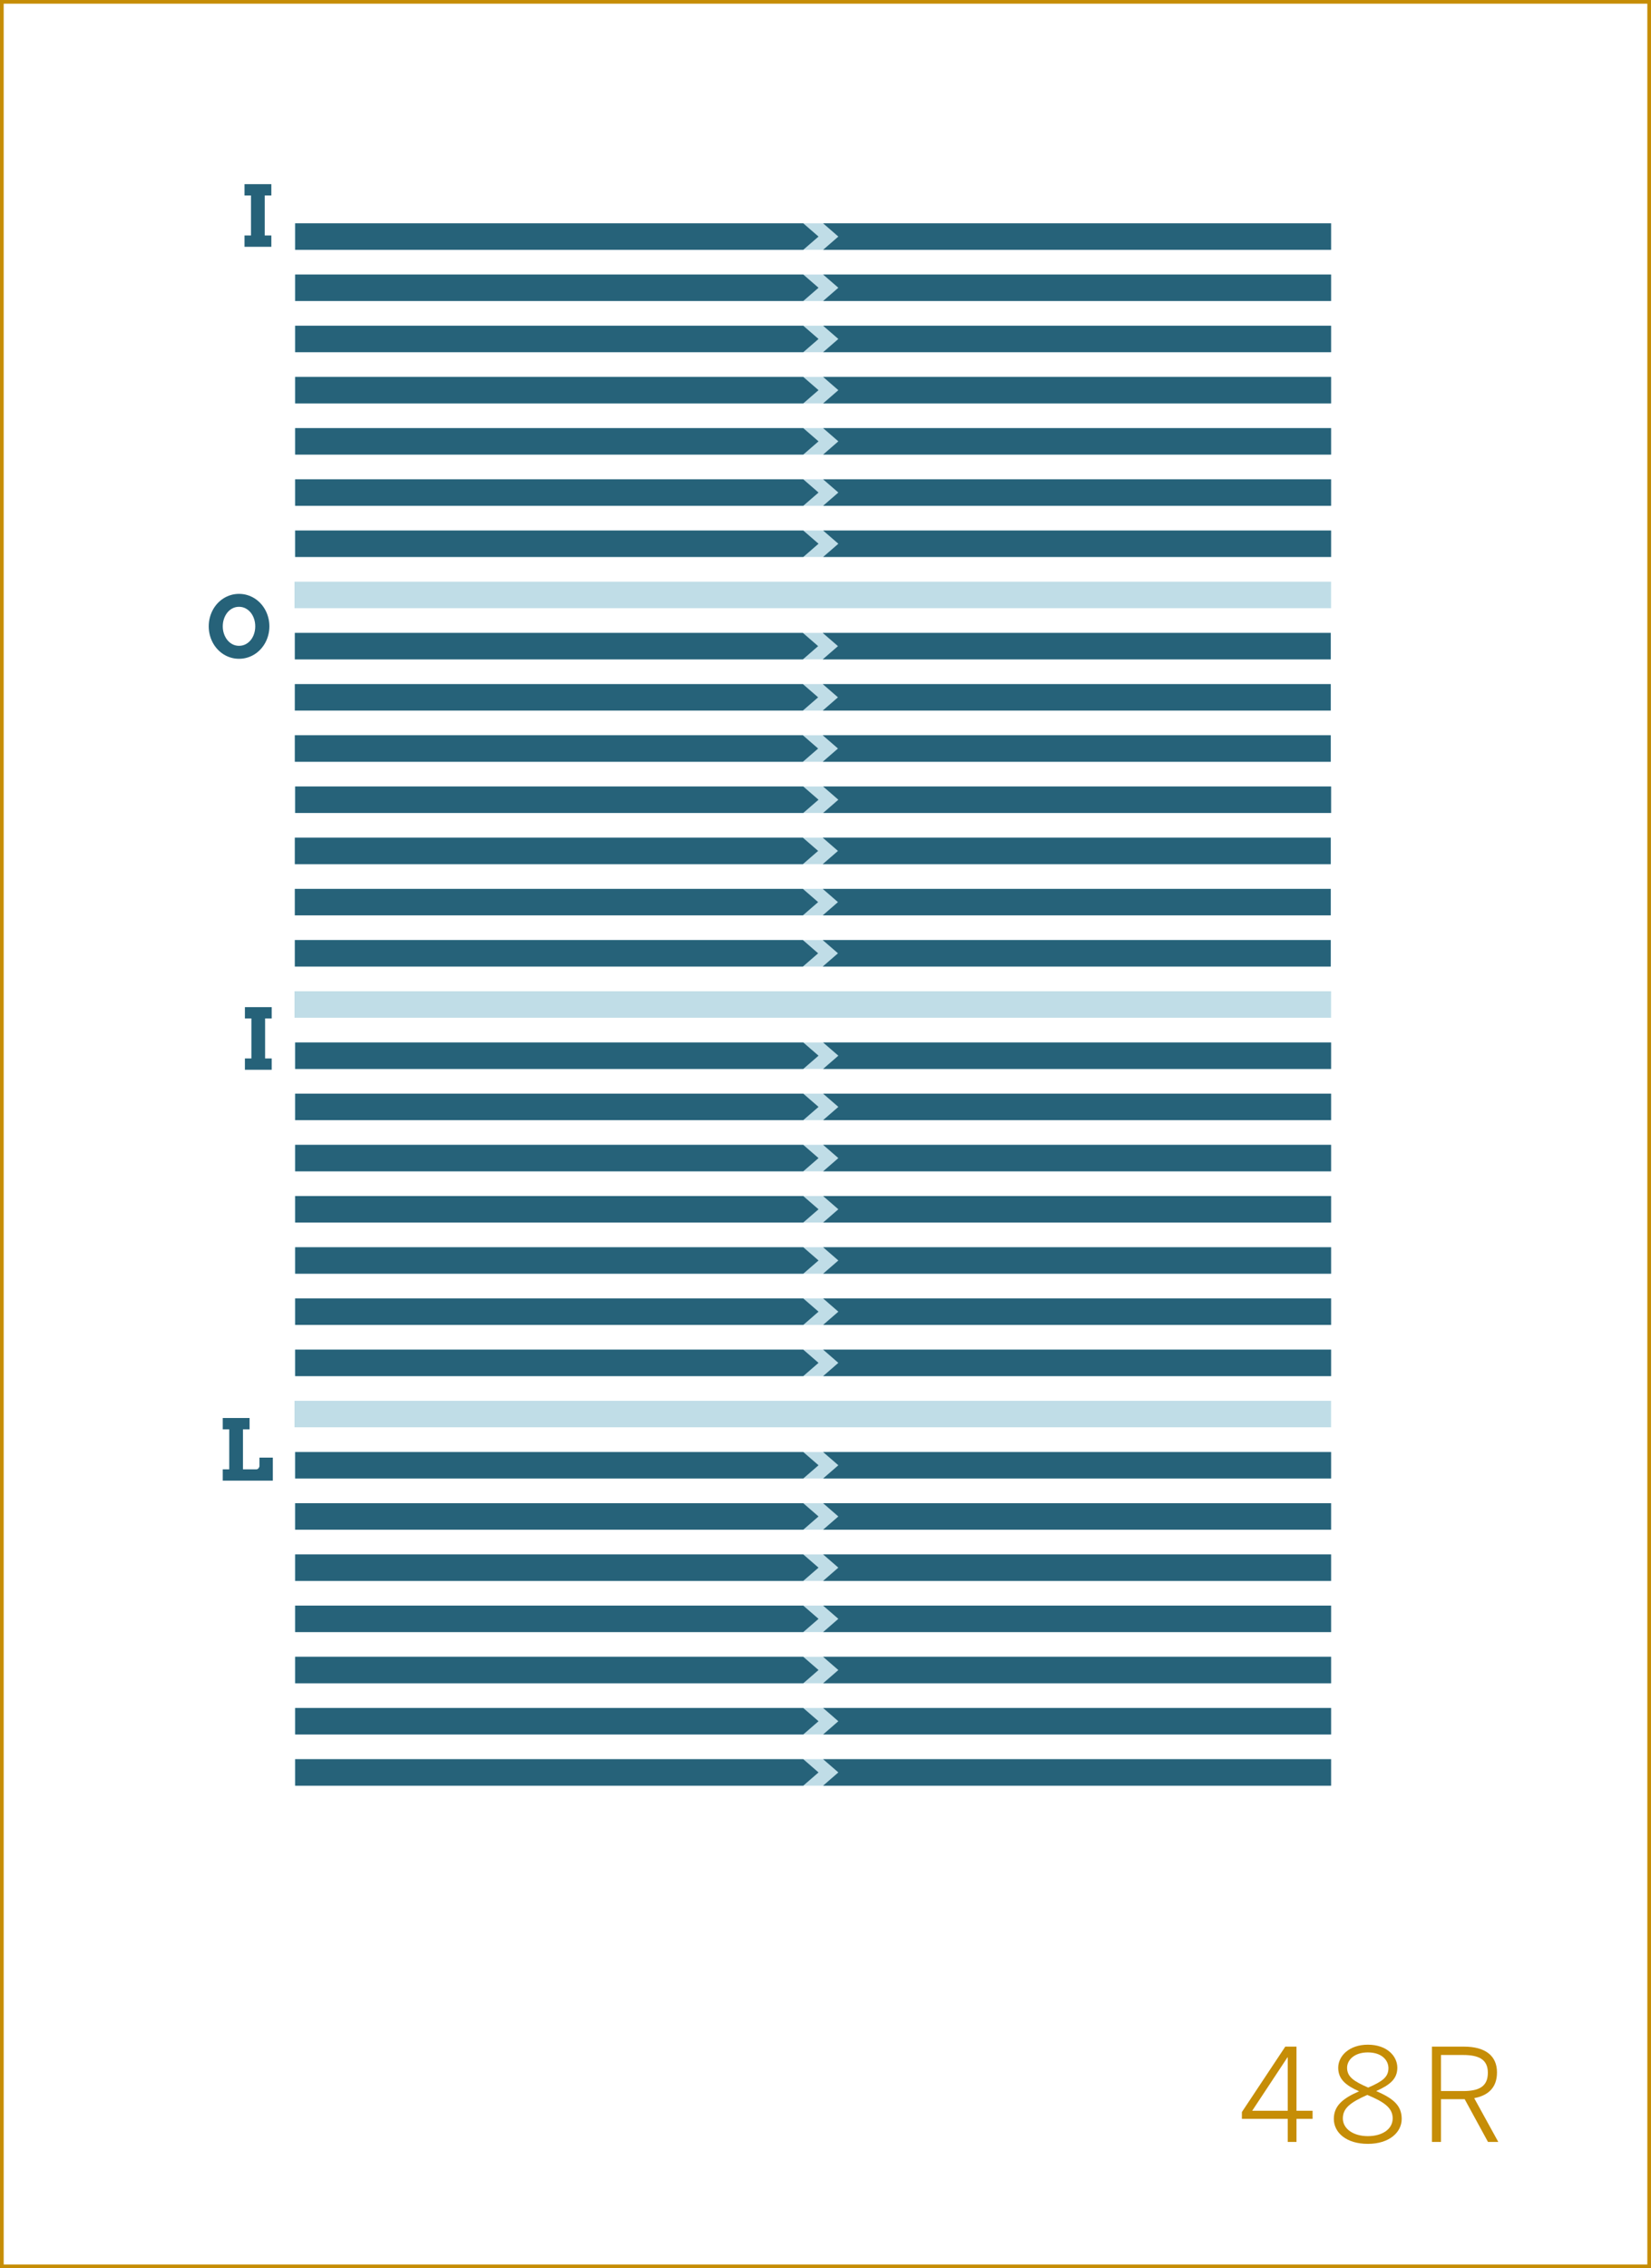 <?xml version="1.0" encoding="utf-8"?>
<!-- Generator: Adobe Illustrator 16.0.4, SVG Export Plug-In . SVG Version: 6.00 Build 0)  -->
<!DOCTYPE svg PUBLIC "-//W3C//DTD SVG 1.1//EN" "http://www.w3.org/Graphics/SVG/1.1/DTD/svg11.dtd">
<svg version="1.1" id="Layer_1" xmlns="http://www.w3.org/2000/svg" xmlns:xlink="http://www.w3.org/1999/xlink" x="0px" y="0px"
	 width="448.746px" height="616.44px" viewBox="0 0 448.746 616.44" enable-background="new 0 0 448.746 616.44"
	 xml:space="preserve">
<rect x="0" y="0" width="448.746" height="616.44" fill="#333333" stroke="none"/>
<rect x="0.501" y="0.5" fill="#FFFFFF" stroke="#C68D06" stroke-miterlimit="10" width="447.746" height="615.44"/>
<g>
	<path fill="#C68D06" d="M350.01,575.869h-12.461v-1.855l11.796-17.781h3.046v17.432h4.375v2.205h-4.375v6.266h-2.381V575.869z
		 M350.01,573.664v-14.526h-0.069l-9.592,14.526H350.01z"/>
	<path fill="#C68D06" d="M362.539,575.869c0-3.641,2.59-5.636,6.86-7.491c-3.535-1.575-5.671-3.255-5.671-6.405
		c0-3.186,2.976-6.266,8.051-6.266c5.181,0,8.017,3.08,8.017,6.266c0,3.08-2.065,4.69-5.741,6.336
		c4.411,1.925,6.931,3.78,6.931,7.561c0,3.676-3.395,6.791-9.206,6.791C365.935,582.66,362.539,579.614,362.539,575.869z
		 M378.535,575.729c0-2.905-2.45-4.516-6.896-6.371c-4.585,2.03-6.65,3.605-6.65,6.371c0,2.835,2.835,4.83,6.79,4.83
		C375.7,580.559,378.535,578.668,378.535,575.729z M377.381,562.078c0-2.065-1.716-4.271-5.602-4.271c-3.71,0-5.635,2.1-5.635,4.165
		c0,2.45,1.785,3.676,5.74,5.391C375.771,565.682,377.381,564.493,377.381,562.078z"/>
	<path fill="#C68D06" d="M389.209,556.232h8.681c5.776,0,8.996,2.45,8.996,7c0,4.201-2.45,6.301-6.195,7.001l6.546,11.901h-2.801
		l-6.336-11.621h-6.44v11.621h-2.45V556.232z M397.715,568.308c4.271,0,6.686-1.226,6.686-4.971c0-3.57-2.38-4.831-6.721-4.831
		h-6.021v9.802H397.715z"/>
</g>
<g>
	<rect x="80.049" y="158.093" fill="#C0DDE7" width="281.739" height="7.199"/>
</g>
<g>
	<rect x="80.05" y="172.006" fill="#C0DDE7" width="281.738" height="7.199"/>
</g>
<g>
	<rect x="80.049" y="185.92" fill="#C0DDE7" width="281.739" height="7.2"/>
</g>
<g>
	<rect x="80.049" y="199.834" fill="#C0DDE7" width="281.739" height="7.199"/>
</g>
<g>
	<rect x="80.049" y="213.749" fill="#C0DDE7" width="281.739" height="7.199"/>
</g>
<g>
	<rect x="80.049" y="227.662" fill="#C0DDE7" width="281.739" height="7.2"/>
</g>
<g>
	<rect x="80.05" y="241.576" fill="#C0DDE7" width="281.738" height="7.199"/>
</g>
<g>
	<rect x="80.05" y="255.489" fill="#C0DDE7" width="281.738" height="7.2"/>
</g>
<g>
	<rect x="80.049" y="269.404" fill="#C0DDE7" width="281.739" height="7.199"/>
</g>
<g>
	<rect x="80.05" y="283.317" fill="#C0DDE7" width="281.738" height="7.2"/>
</g>
<g>
	<rect x="80.049" y="297.231" fill="#C0DDE7" width="281.739" height="7.2"/>
</g>
<g>
	<rect x="80.049" y="311.145" fill="#C0DDE7" width="281.739" height="7.2"/>
</g>
<g>
	<rect x="80.049" y="325.059" fill="#C0DDE7" width="281.739" height="7.199"/>
</g>
<g>
	<rect x="80.05" y="338.972" fill="#C0DDE7" width="281.738" height="7.2"/>
</g>
<g>
	<rect x="80.049" y="352.886" fill="#C0DDE7" width="281.739" height="7.2"/>
</g>
<g>
	<rect x="80.049" y="366.8" fill="#C0DDE7" width="281.739" height="7.2"/>
</g>
<g>
	<rect x="80.049" y="380.714" fill="#C0DDE7" width="281.739" height="7.199"/>
</g>
<g>
	<rect x="80.049" y="394.628" fill="#C0DDE7" width="281.739" height="7.199"/>
</g>
<g>
	<rect x="80.05" y="408.542" fill="#C0DDE7" width="281.738" height="7.199"/>
</g>
<g>
	<rect x="80.049" y="422.456" fill="#C0DDE7" width="281.739" height="7.2"/>
</g>
<g>
	<rect x="80.05" y="436.369" fill="#C0DDE7" width="281.738" height="7.2"/>
</g>
<g>
	<rect x="80.049" y="450.284" fill="#C0DDE7" width="281.739" height="7.199"/>
</g>
<g>
	<rect x="80.05" y="464.197" fill="#C0DDE7" width="281.738" height="7.199"/>
</g>
<g>
	<rect x="80.049" y="478.111" fill="#C0DDE7" width="281.739" height="7.2"/>
</g>
<g>
	<rect x="80.049" y="60.696" fill="#C0DDE7" width="281.739" height="7.2"/>
</g>
<g>
	<rect x="80.05" y="74.61" fill="#C0DDE7" width="281.738" height="7.2"/>
</g>
<g>
	<rect x="80.05" y="144.179" fill="#C0DDE7" width="281.738" height="7.199"/>
</g>
<g>
	<rect x="80.049" y="88.524" fill="#C0DDE7" width="281.739" height="7.199"/>
</g>
<g>
	<rect x="80.05" y="102.437" fill="#C0DDE7" width="281.738" height="7.2"/>
</g>
<g>
	<rect x="80.05" y="116.351" fill="#C0DDE7" width="281.738" height="7.199"/>
</g>
<g>
	<rect x="80.05" y="130.265" fill="#C0DDE7" width="281.738" height="7.199"/>
</g>
<g>
	<g>
		<g>
			<path fill="#266279" d="M66.564,273.718h7.289v3.077h-1.797v10.871h1.797v3.077h-7.289v-3.077h1.764v-10.871h-1.764V273.718z"/>
		</g>
		<g>
			<g>
				<g>
					<polygon fill="#266279" points="218.327,290.518 80.257,290.518 80.257,283.319 218.327,283.319 222.476,286.918 					"/>
				</g>
				<g>
					<polygon fill="#266279" points="223.718,283.319 361.788,283.319 361.788,290.518 223.718,290.518 227.864,286.918 					"/>
				</g>
			</g>
			<g>
				<g>
					<polygon fill="#266279" points="218.327,304.432 80.257,304.432 80.257,297.233 218.327,297.233 222.476,300.833 					"/>
				</g>
				<g>
					<polygon fill="#266279" points="223.718,297.233 361.788,297.233 361.788,304.432 223.718,304.432 227.864,300.833 					"/>
				</g>
			</g>
			<g>
				<g>
					<polygon fill="#266279" points="218.327,374 80.257,374 80.257,366.801 218.327,366.801 222.476,370.401 					"/>
				</g>
				<g>
					<polygon fill="#266279" points="223.718,366.801 361.788,366.801 361.788,374 223.718,374 227.864,370.401 					"/>
				</g>
			</g>
			<g>
				<g>
					<polygon fill="#266279" points="218.327,318.345 80.257,318.345 80.257,311.146 218.327,311.146 222.476,314.746 					"/>
				</g>
				<g>
					<polygon fill="#266279" points="223.718,311.146 361.788,311.146 361.788,318.345 223.718,318.345 227.864,314.746 					"/>
				</g>
			</g>
			<g>
				<g>
					<polygon fill="#266279" points="218.327,332.26 80.257,332.26 80.257,325.061 218.327,325.061 222.476,328.66 					"/>
				</g>
				<g>
					<polygon fill="#266279" points="223.718,325.061 361.788,325.061 361.788,332.26 223.718,332.26 227.864,328.66 					"/>
				</g>
			</g>
			<g>
				<g>
					<polygon fill="#266279" points="218.327,346.173 80.257,346.173 80.257,338.973 218.327,338.973 222.476,342.573 					"/>
				</g>
				<g>
					<polygon fill="#266279" points="223.718,338.973 361.788,338.973 361.788,346.173 223.718,346.173 227.864,342.573 					"/>
				</g>
			</g>
			<g>
				<g>
					<polygon fill="#266279" points="218.327,360.087 80.257,360.087 80.257,352.887 218.327,352.887 222.476,356.487 					"/>
				</g>
				<g>
					<polygon fill="#266279" points="223.718,352.887 361.788,352.887 361.788,360.087 223.718,360.087 227.864,356.487 					"/>
				</g>
			</g>
		</g>
	</g>
	<g>
		<g>
			<path fill="#266279" d="M60.545,385.384h7.289v3.088h-1.797v10.86h3.705c0.098,0,0.193-0.028,0.287-0.084
				c0.094-0.057,0.176-0.13,0.246-0.22c0.072-0.09,0.13-0.187,0.175-0.291c0.045-0.105,0.067-0.206,0.067-0.304v-2.28h3.639v6.256
				H60.545v-3.077h1.764v-10.86h-1.764V385.384z"/>
		</g>
		<g>
			<g>
				<g>
					<polygon fill="#266279" points="218.327,401.829 80.257,401.829 80.257,394.629 218.327,394.629 222.476,398.229 					"/>
				</g>
				<g>
					<polygon fill="#266279" points="223.718,394.629 361.788,394.629 361.788,401.829 223.718,401.829 227.864,398.229 					"/>
				</g>
			</g>
			<g>
				<g>
					<polygon fill="#266279" points="218.327,415.743 80.257,415.743 80.257,408.543 218.327,408.543 222.476,412.143 					"/>
				</g>
				<g>
					<polygon fill="#266279" points="223.718,408.543 361.788,408.543 361.788,415.743 223.718,415.743 227.864,412.143 					"/>
				</g>
			</g>
			<g>
				<g>
					<polygon fill="#266279" points="218.327,485.311 80.257,485.311 80.257,478.112 218.327,478.112 222.476,481.711 					"/>
				</g>
				<g>
					<polygon fill="#266279" points="223.718,478.112 361.788,478.112 361.788,485.311 223.718,485.311 227.864,481.711 					"/>
				</g>
			</g>
			<g>
				<g>
					<polygon fill="#266279" points="218.327,429.656 80.257,429.656 80.257,422.457 218.327,422.457 222.476,426.056 					"/>
				</g>
				<g>
					<polygon fill="#266279" points="223.718,422.457 361.788,422.457 361.788,429.656 223.718,429.656 227.864,426.056 					"/>
				</g>
			</g>
			<g>
				<g>
					<polygon fill="#266279" points="218.327,443.571 80.257,443.571 80.257,436.372 218.327,436.372 222.476,439.97 					"/>
				</g>
				<g>
					<polygon fill="#266279" points="223.718,436.372 361.788,436.372 361.788,443.571 223.718,443.571 227.864,439.97 					"/>
				</g>
			</g>
			<g>
				<g>
					<polygon fill="#266279" points="218.327,457.484 80.257,457.484 80.257,450.284 218.327,450.284 222.476,453.883 					"/>
				</g>
				<g>
					<polygon fill="#266279" points="223.718,450.284 361.788,450.284 361.788,457.484 223.718,457.484 227.864,453.883 					"/>
				</g>
			</g>
			<g>
				<g>
					<polygon fill="#266279" points="218.327,471.398 80.257,471.398 80.257,464.198 218.327,464.198 222.476,467.797 					"/>
				</g>
				<g>
					<polygon fill="#266279" points="223.718,464.198 361.788,464.198 361.788,471.398 223.718,471.398 227.864,467.797 					"/>
				</g>
			</g>
		</g>
	</g>
	<g>
		<g>
			<g>
				<g>
					<polygon fill="#266279" points="218.327,67.896 80.257,67.896 80.257,60.696 218.327,60.696 222.475,64.297 					"/>
				</g>
				<g>
					<polygon fill="#266279" points="223.718,60.696 361.788,60.696 361.788,67.896 223.718,67.896 227.865,64.297 					"/>
				</g>
			</g>
			<g>
				<g>
					<polygon fill="#266279" points="218.327,151.378 80.257,151.378 80.257,144.18 218.327,144.18 222.475,147.779 					"/>
				</g>
				<g>
					<polygon fill="#266279" points="223.718,144.18 361.788,144.18 361.788,151.378 223.718,151.378 227.865,147.779 					"/>
				</g>
			</g>
			<g>
				<g>
					<polygon fill="#266279" points="218.327,95.724 80.257,95.724 80.257,88.525 218.327,88.525 222.475,92.124 					"/>
				</g>
				<g>
					<polygon fill="#266279" points="223.718,88.525 361.788,88.525 361.788,95.724 223.718,95.724 227.865,92.124 					"/>
				</g>
			</g>
			<g>
				<g>
					<polygon fill="#266279" points="218.327,81.809 80.257,81.809 80.257,74.61 218.327,74.61 222.475,78.208 					"/>
				</g>
				<g>
					<polygon fill="#266279" points="223.718,74.61 361.788,74.61 361.788,81.809 223.718,81.809 227.865,78.208 					"/>
				</g>
			</g>
			<g>
				<g>
					<polygon fill="#266279" points="218.327,109.638 80.257,109.638 80.257,102.439 218.327,102.439 222.475,106.038 					"/>
				</g>
				<g>
					<polygon fill="#266279" points="223.718,102.439 361.788,102.439 361.788,109.638 223.718,109.638 227.865,106.038 					"/>
				</g>
			</g>
			<g>
				<g>
					<polygon fill="#266279" points="218.327,123.551 80.257,123.551 80.257,116.352 218.327,116.352 222.475,119.951 					"/>
				</g>
				<g>
					<polygon fill="#266279" points="223.718,116.352 361.788,116.352 361.788,123.551 223.718,123.551 227.865,119.951 					"/>
				</g>
			</g>
			<g>
				<g>
					<polygon fill="#266279" points="218.327,137.465 80.257,137.465 80.257,130.266 218.327,130.266 222.475,133.865 					"/>
				</g>
				<g>
					<polygon fill="#266279" points="223.718,130.266 361.788,130.266 361.788,137.465 223.718,137.465 227.865,133.865 					"/>
				</g>
			</g>
		</g>
		<g>
			<path fill="#266279" d="M66.461,50.05h7.289v3.077h-1.797v10.871h1.797v3.077h-7.289v-3.077h1.764V53.127h-1.764V50.05z"/>
		</g>
	</g>
	<g>
		<g>
			<path fill="#266279" d="M64.964,179.046c-0.771,0-1.509-0.104-2.212-0.314c-0.704-0.209-1.361-0.505-1.971-0.887
				c-0.611-0.382-1.165-0.841-1.662-1.376c-0.498-0.535-0.924-1.13-1.275-1.785s-0.625-1.357-0.82-2.106
				c-0.194-0.748-0.291-1.53-0.291-2.347s0.097-1.601,0.291-2.353c0.195-0.753,0.469-1.456,0.82-2.111s0.777-1.251,1.275-1.786
				c0.497-0.535,1.051-0.993,1.662-1.376c0.609-0.381,1.267-0.677,1.971-0.887c0.703-0.21,1.441-0.314,2.212-0.314
				s1.511,0.104,2.218,0.314s1.367,0.506,1.977,0.887c0.61,0.383,1.164,0.841,1.662,1.376s0.925,1.131,1.281,1.786
				c0.355,0.655,0.63,1.358,0.824,2.111c0.195,0.752,0.293,1.536,0.293,2.353c0,0.809-0.098,1.589-0.293,2.342
				c-0.194,0.752-0.469,1.456-0.824,2.111c-0.356,0.655-0.783,1.25-1.281,1.785s-1.052,0.994-1.662,1.376
				c-0.609,0.382-1.27,0.678-1.977,0.887C66.475,178.942,65.734,179.046,64.964,179.046z M64.964,175.521
				c0.651,0,1.249-0.141,1.792-0.422c0.542-0.28,1.008-0.662,1.397-1.146c0.39-0.482,0.69-1.044,0.903-1.685
				c0.215-0.64,0.32-1.319,0.32-2.038c0-0.727-0.107-1.411-0.325-2.056c-0.218-0.644-0.522-1.207-0.915-1.689
				c-0.393-0.483-0.859-0.865-1.398-1.146c-0.539-0.281-1.131-0.421-1.774-0.421s-1.235,0.14-1.774,0.421
				c-0.539,0.28-1.004,0.662-1.393,1.146c-0.389,0.482-0.694,1.046-0.916,1.689c-0.221,0.645-0.33,1.329-0.33,2.056
				c0,0.719,0.109,1.398,0.33,2.038c0.222,0.641,0.527,1.202,0.916,1.685c0.389,0.483,0.854,0.865,1.393,1.146
				C63.729,175.38,64.32,175.521,64.964,175.521z"/>
		</g>
		<g>
			<g>
				<g>
					<polygon fill="#266279" points="218.223,193.121 80.152,193.121 80.152,185.922 218.223,185.922 222.37,189.521 					"/>
				</g>
				<g>
					<polygon fill="#266279" points="223.613,185.922 361.684,185.922 361.684,193.121 223.613,193.121 227.761,189.521 					"/>
				</g>
			</g>
			<g>
				<g>
					<polygon fill="#266279" points="218.223,179.208 80.152,179.208 80.152,172.008 218.223,172.008 222.37,175.608 					"/>
				</g>
				<g>
					<polygon fill="#266279" points="223.613,172.008 361.684,172.008 361.684,179.208 223.613,179.208 227.761,175.608 					"/>
				</g>
			</g>
			<g>
				<g>
					<polygon fill="#266279" points="218.223,207.035 80.152,207.035 80.152,199.835 218.223,199.835 222.37,203.435 					"/>
				</g>
				<g>
					<polygon fill="#266279" points="223.613,199.835 361.684,199.835 361.684,207.035 223.613,207.035 227.761,203.435 					"/>
				</g>
			</g>
			<g>
				<g>
					<polygon fill="#266279" points="218.223,234.862 80.152,234.862 80.152,227.663 218.223,227.663 222.37,231.261 					"/>
				</g>
				<g>
					<polygon fill="#266279" points="223.613,227.663 361.684,227.663 361.684,234.862 223.613,234.862 227.761,231.261 					"/>
				</g>
			</g>
			<g>
				<g>
					<polygon fill="#266279" points="218.327,220.949 80.257,220.949 80.257,213.75 218.327,213.75 222.475,217.349 					"/>
				</g>
				<g>
					<polygon fill="#266279" points="223.718,213.75 361.788,213.75 361.788,220.949 223.718,220.949 227.865,217.349 					"/>
				</g>
			</g>
			<g>
				<g>
					<polygon fill="#266279" points="218.223,248.777 80.152,248.777 80.152,241.578 218.223,241.578 222.37,245.177 					"/>
				</g>
				<g>
					<polygon fill="#266279" points="223.613,241.578 361.684,241.578 361.684,248.777 223.613,248.777 227.761,245.177 					"/>
				</g>
			</g>
			<g>
				<g>
					<polygon fill="#266279" points="218.223,262.69 80.152,262.69 80.152,255.491 218.223,255.491 222.37,259.09 					"/>
				</g>
				<g>
					<polygon fill="#266279" points="223.613,255.491 361.684,255.491 361.684,262.69 223.613,262.69 227.761,259.09 					"/>
				</g>
			</g>
		</g>
	</g>
</g>
</svg>
